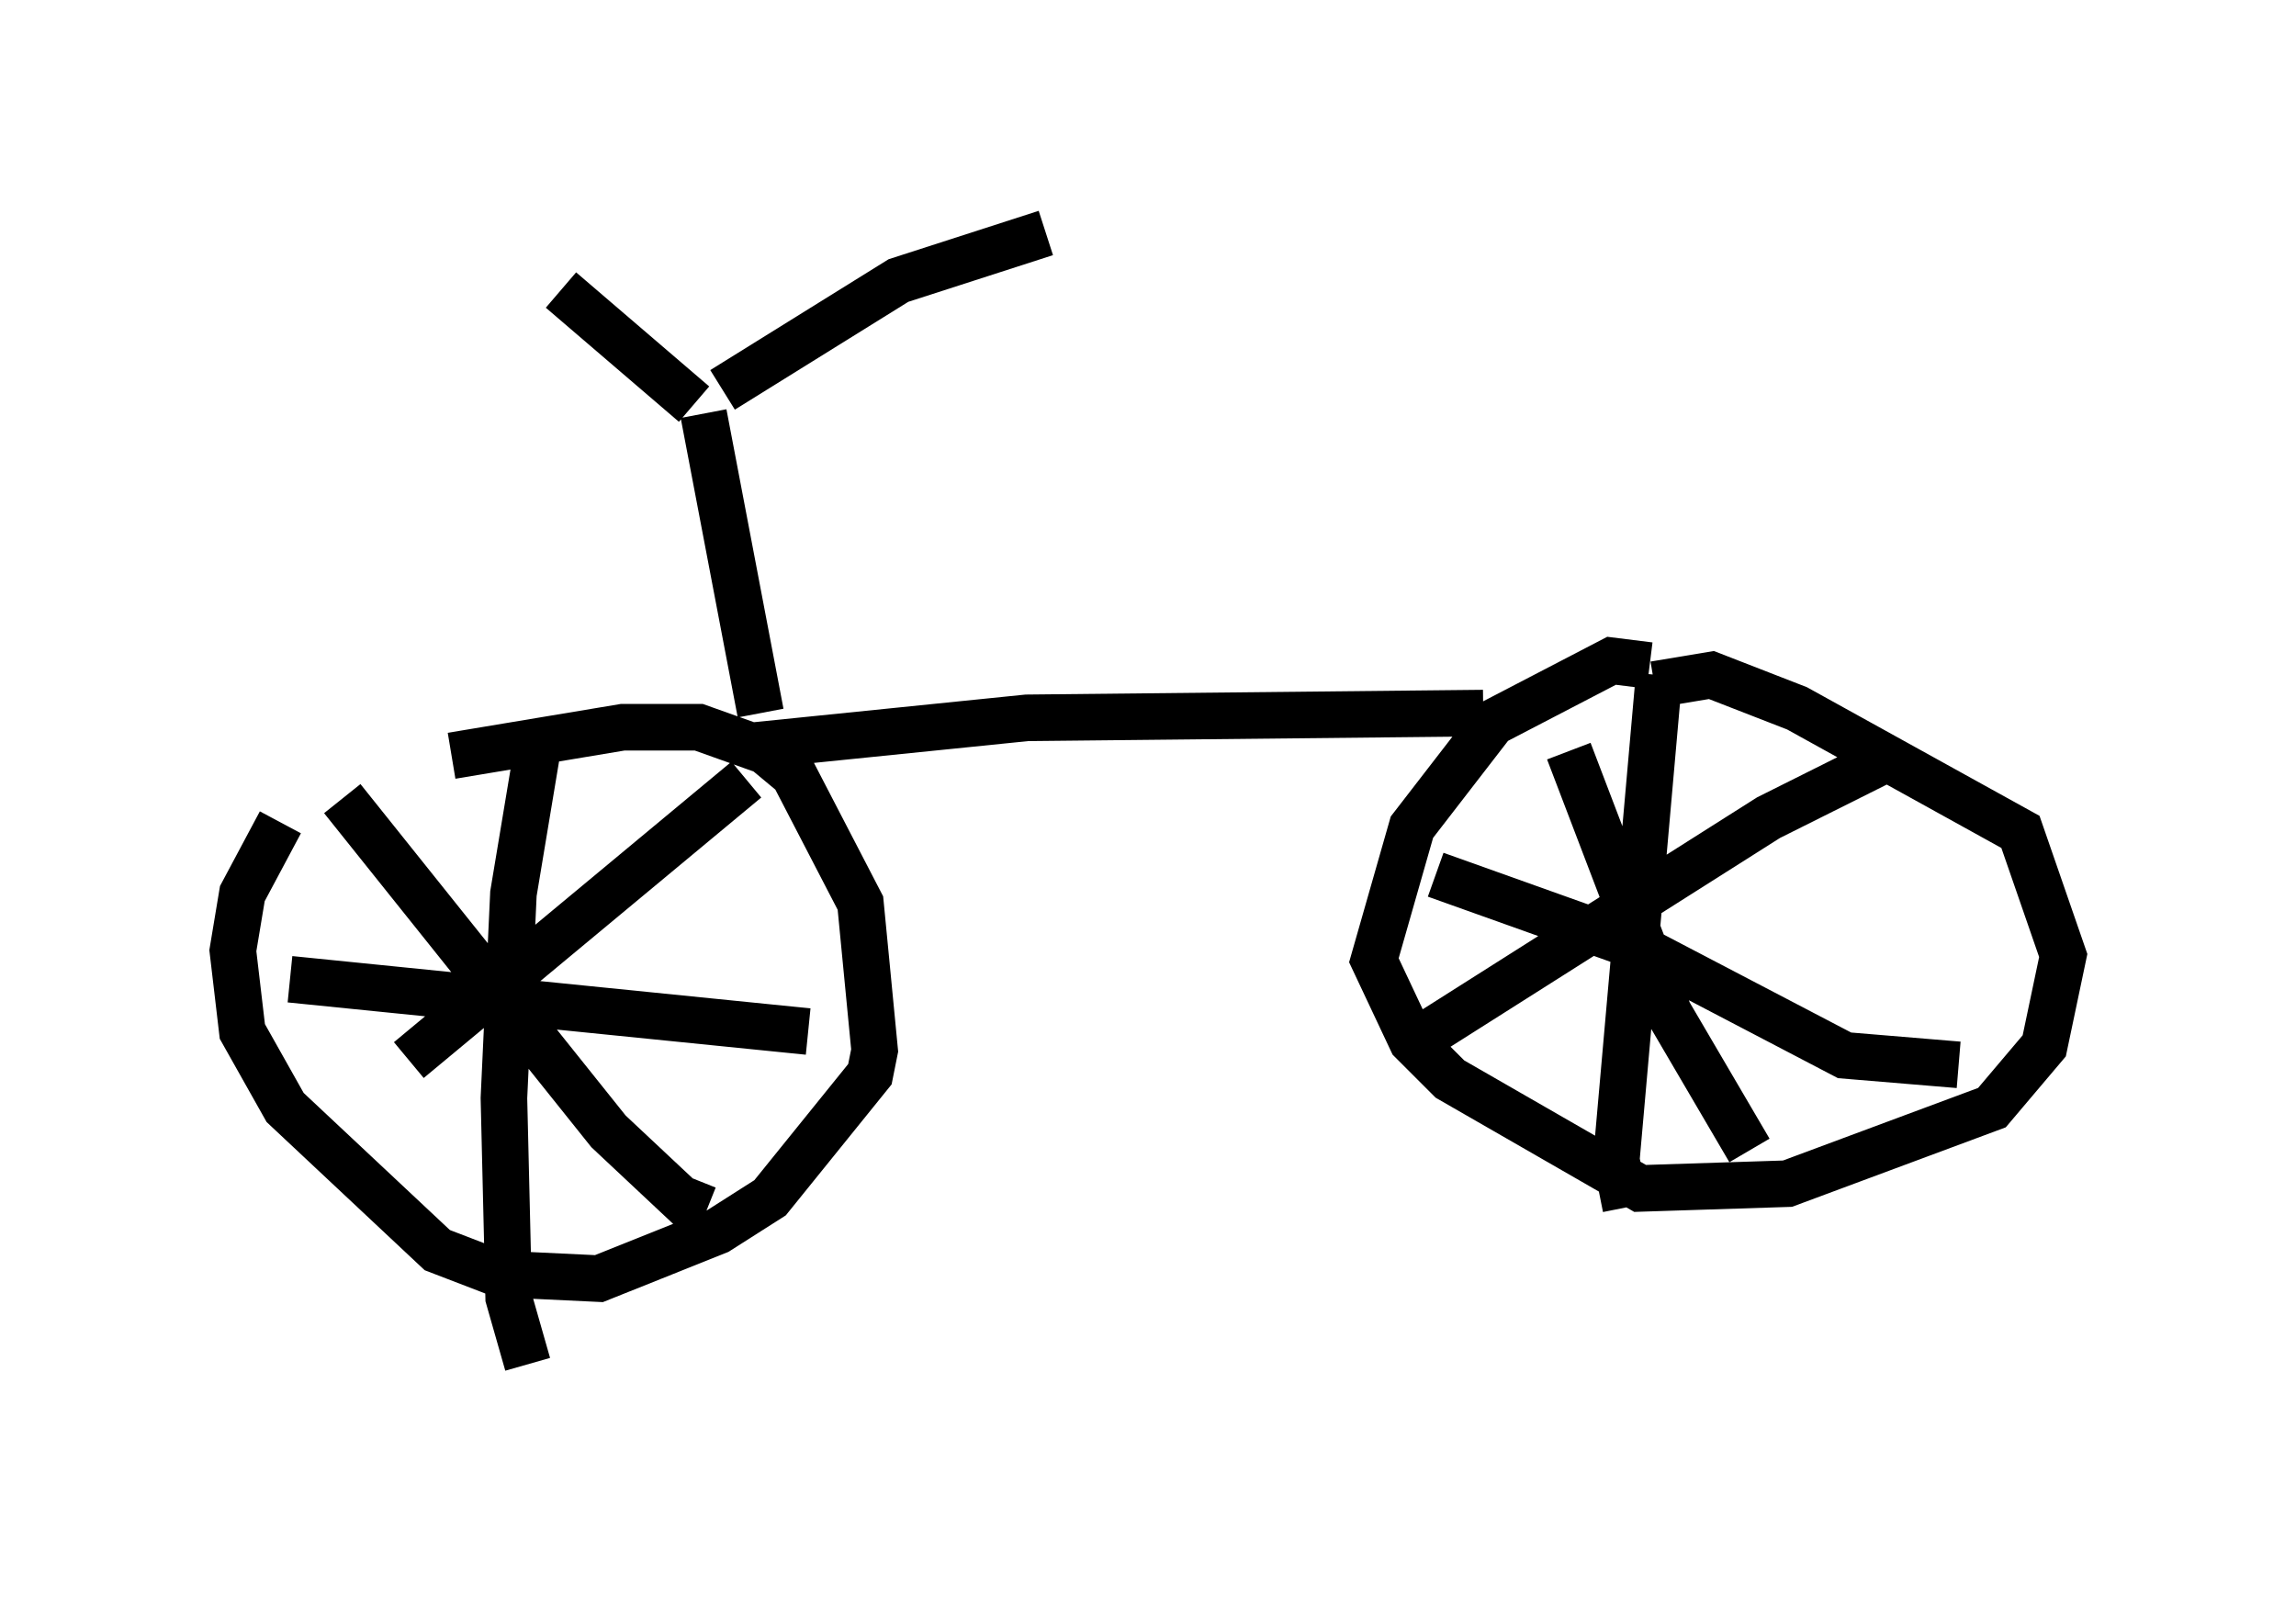 <?xml version="1.0" encoding="utf-8" ?>
<svg baseProfile="full" height="34.296" version="1.1" width="49.303" xmlns="http://www.w3.org/2000/svg" xmlns:ev="http://www.w3.org/2001/xml-events" xmlns:xlink="http://www.w3.org/1999/xlink"><defs /><rect fill="white" height="34.296" width="49.303" x="0" y="0" /><path d="M9.696, 15.617 m-3.675, 2.042 l-0.817, 1.531 -0.204, 1.225 l0.204, 1.735 0.919, 1.633 l3.267, 3.063 1.327, 0.51 l2.144, 0.102 2.552, -1.021 l1.123, -0.715 2.144, -2.654 l0.102, -0.51 -0.306, -3.165 l-1.429, -2.756 -0.613, -0.51 l-1.429, -0.51 -1.633, 0.0 l-3.675, 0.613 m1.838, -0.102 l-0.51, 3.063 -0.204, 4.39 l0.102, 4.288 0.408, 1.429 m-5.104, -8.269 l11.127, 1.123 m-1.327, -5.41 l-7.248, 6.023 m-1.429, -5.615 l5.717, 7.146 1.633, 1.531 l0.204, -0.51 m20.519, -11.025 l-0.817, -0.102 -2.552, 1.327 l-1.735, 2.246 -0.817, 2.858 l0.817, 1.735 0.817, 0.817 l4.083, 2.348 3.165, -0.102 l4.39, -1.633 1.123, -1.327 l0.408, -1.94 -0.919, -2.654 l-4.798, -2.654 -1.838, -0.715 l-1.225, 0.204 m0.102, -0.204 l-0.919, 10.413 0.204, 1.021 m-4.083, -7.146 l4.288, 1.531 4.492, 2.348 l2.45, 0.204 m-1.633, -6.533 l-2.45, 1.225 -7.248, 4.594 m2.96, -6.023 l2.144, 5.615 1.735, 2.96 m-21.54, -8.677 l6.023, -0.613 9.8, -0.102 m-15.517, 0.0 l-1.225, -6.431 m0.408, -0.51 l3.777, -2.348 3.165, -1.021 m-7.554, 3.675 l-2.858, -2.45 " fill="none" stroke="black" stroke-width="1" /></svg>